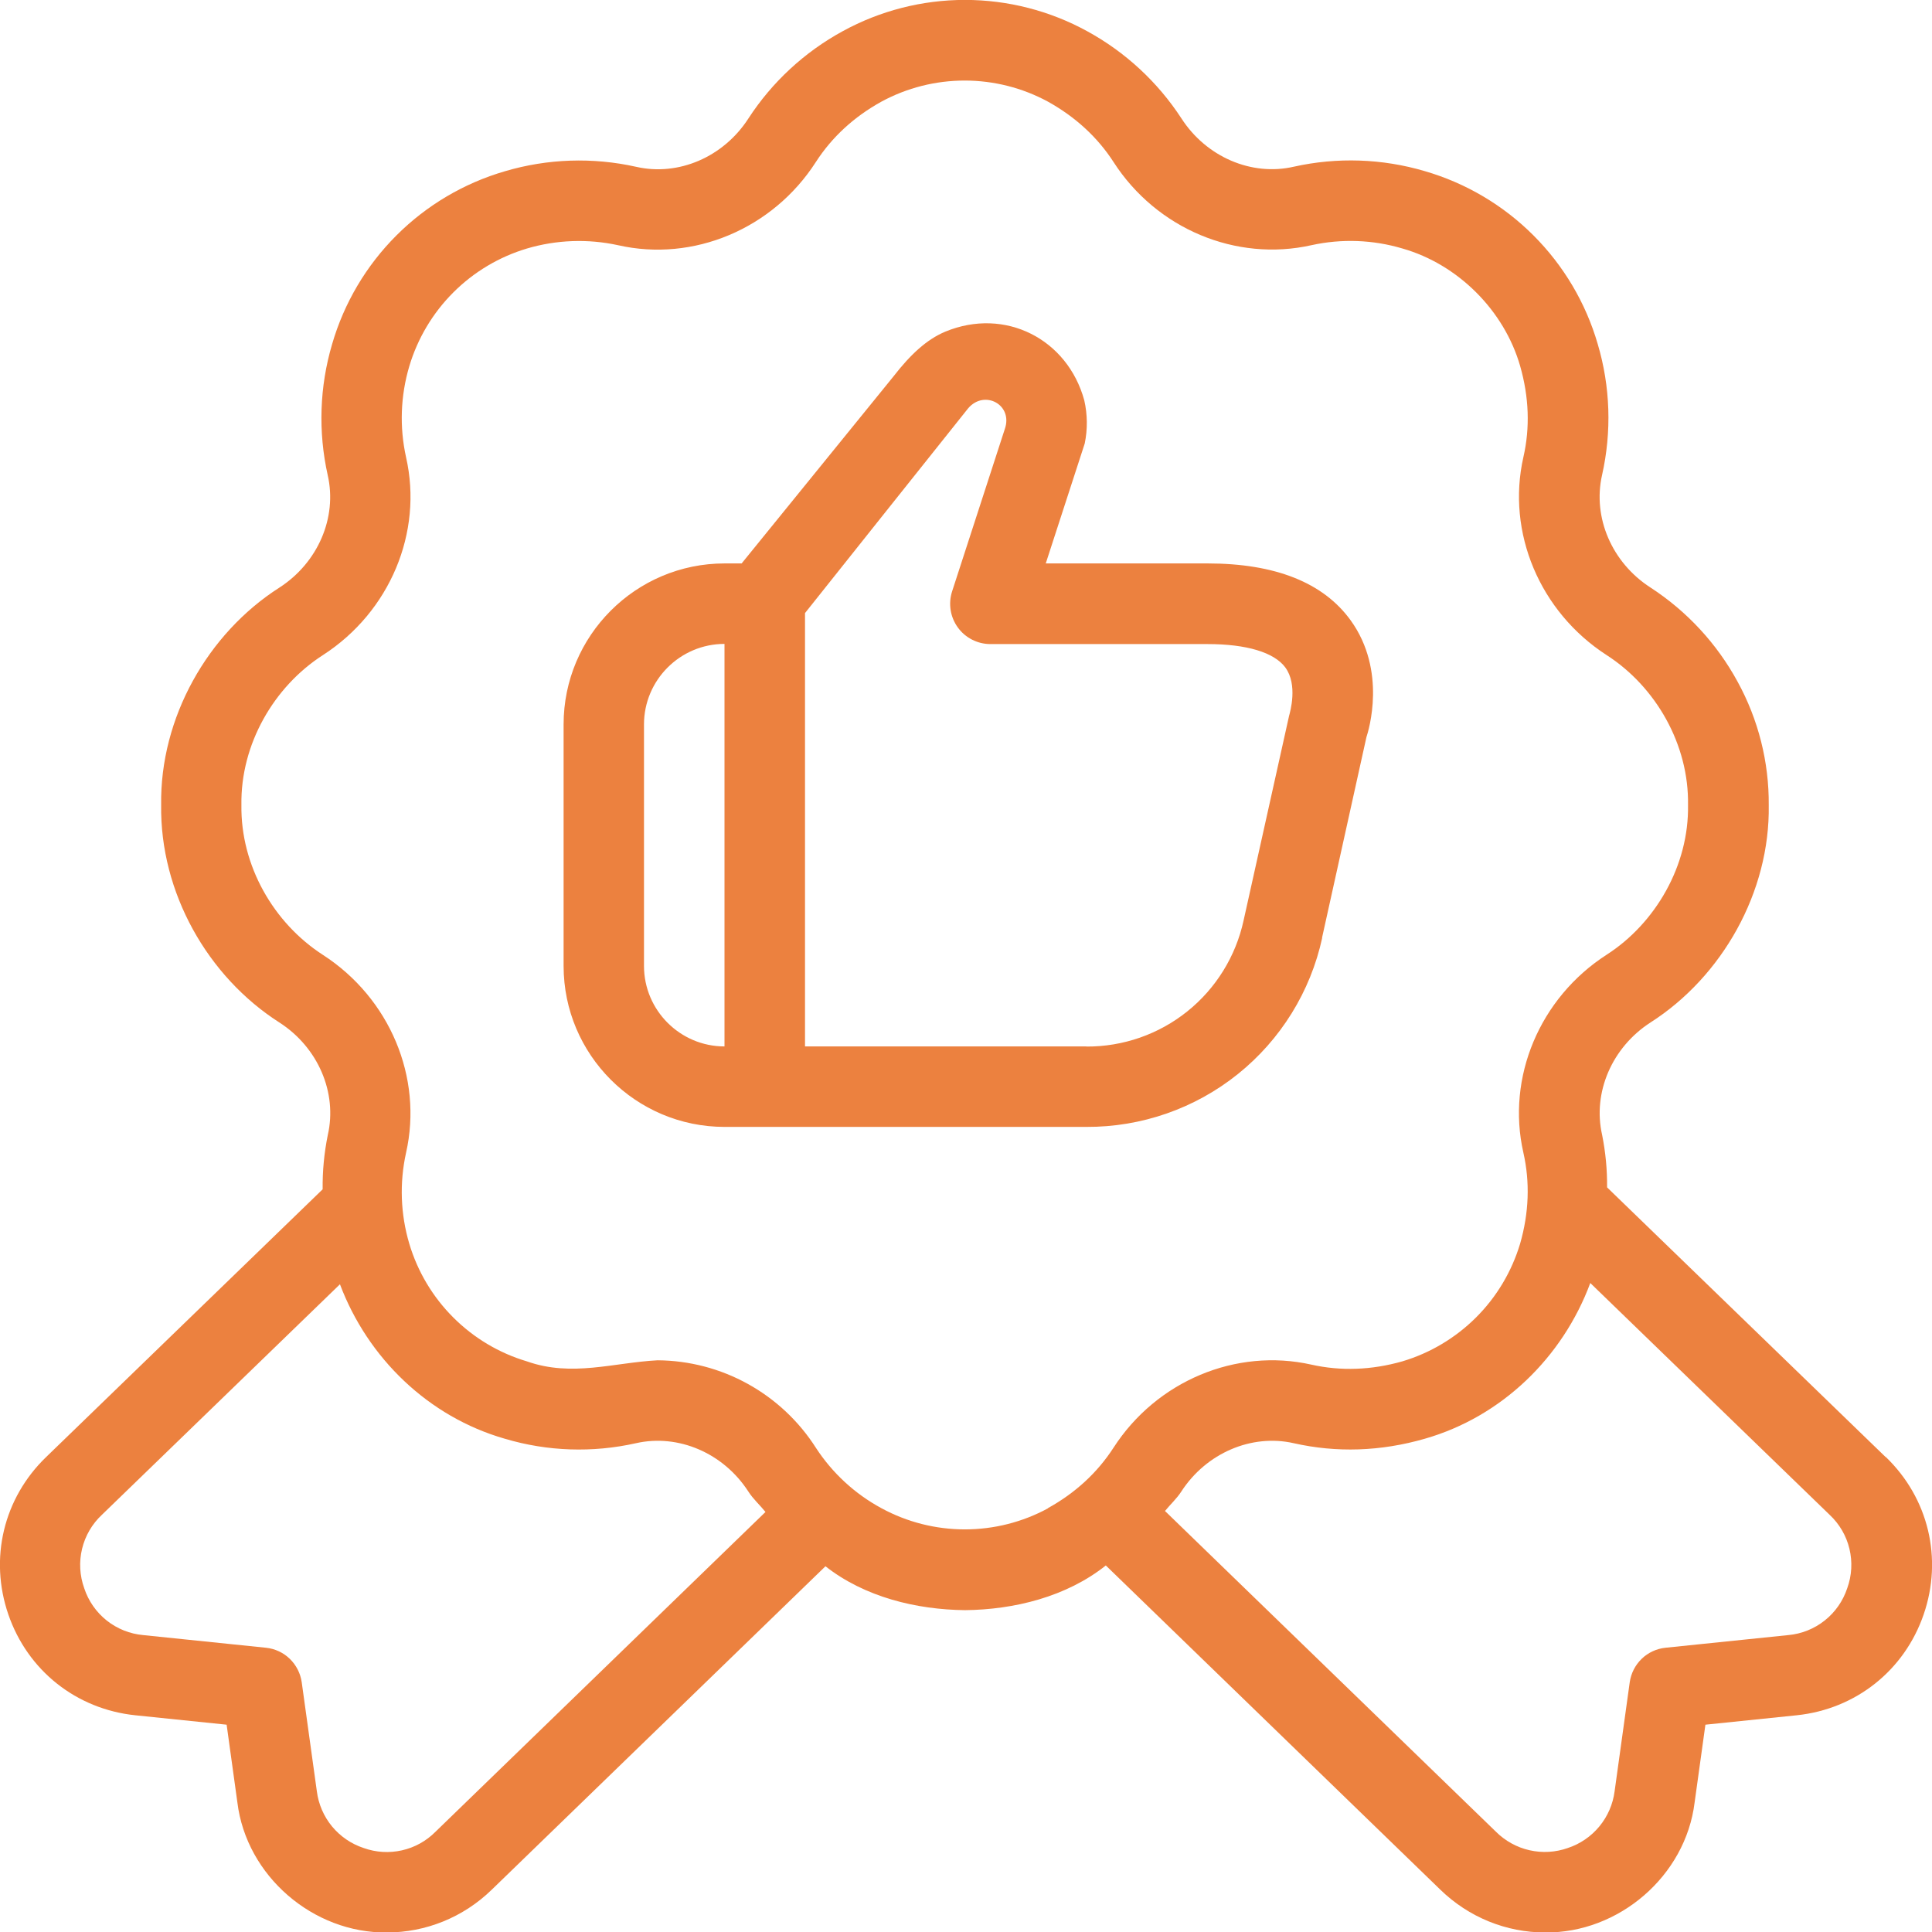 <svg width="46" height="46" viewBox="0 0 46 46" fill="none" xmlns="http://www.w3.org/2000/svg">
<g clip-path="url(#clip0_2114_570)">
<path d="M44.894 34.69L38.264 28.271C38.268 27.852 38.228 27.434 38.146 27.023C37.916 26.013 38.379 24.938 39.297 24.345C41.003 23.255 42.146 21.238 42.113 19.17C42.121 18.145 41.866 17.134 41.373 16.234C40.879 15.324 40.164 14.552 39.296 13.988C38.377 13.395 37.916 12.32 38.144 11.312C38.377 10.279 38.342 9.203 38.04 8.188C37.756 7.211 37.229 6.323 36.51 5.604C35.791 4.885 34.902 4.359 33.925 4.075C32.911 3.775 31.837 3.739 30.805 3.969C29.8 4.201 28.721 3.737 28.129 2.819C27.564 1.952 26.793 1.239 25.885 0.743C24.993 0.254 23.992 -0.002 22.974 -0.002C21.957 -0.002 20.956 0.254 20.064 0.743C19.155 1.239 18.383 1.953 17.819 2.821C17.227 3.739 16.152 4.203 15.144 3.971C14.111 3.741 13.038 3.777 12.023 4.077C11.046 4.361 10.157 4.887 9.438 5.606C8.718 6.326 8.192 7.215 7.908 8.192C7.608 9.206 7.572 10.281 7.803 11.314C8.033 12.322 7.571 13.397 6.653 13.99C4.943 15.082 3.807 17.093 3.837 19.165C3.807 21.246 4.939 23.251 6.655 24.347C7.573 24.939 8.035 26.015 7.805 27.023C7.718 27.449 7.677 27.882 7.682 28.317L1.1 34.69C0.084 35.669 -0.261 37.106 0.199 38.441C0.659 39.775 1.817 40.694 3.222 40.84L5.396 41.064L5.652 42.916C5.867 44.668 7.458 46.031 9.213 46.011C10.132 46.011 11.029 45.655 11.711 44.99L19.654 37.292C20.587 38.026 21.819 38.325 22.979 38.337C24.148 38.325 25.392 38.019 26.329 37.273L34.287 44.986C34.972 45.655 35.869 46.011 36.789 46.011C38.542 46.029 40.133 44.668 40.348 42.916L40.605 41.064L42.778 40.84C44.183 40.694 45.341 39.775 45.801 38.441C46.261 37.106 45.916 35.669 44.9 34.69H44.894ZM10.367 43.615C10.149 43.835 9.872 43.988 9.569 44.056C9.267 44.124 8.951 44.105 8.66 44.001C8.365 43.904 8.104 43.726 7.906 43.487C7.709 43.248 7.583 42.957 7.544 42.65L7.184 40.054C7.154 39.842 7.054 39.646 6.9 39.496C6.746 39.347 6.546 39.254 6.333 39.232L3.412 38.931C3.094 38.903 2.791 38.782 2.541 38.584C2.291 38.385 2.104 38.117 2.005 37.814C1.897 37.513 1.879 37.187 1.954 36.877C2.029 36.566 2.193 36.284 2.427 36.066L8.094 30.578C8.757 32.338 10.203 33.735 12.021 34.256C13.035 34.558 14.11 34.594 15.142 34.362C16.15 34.134 17.225 34.596 17.817 35.512C17.932 35.692 18.093 35.834 18.226 35.999L10.367 43.615ZM24.953 35.912C24.345 36.242 23.664 36.414 22.972 36.414C22.281 36.414 21.6 36.242 20.991 35.912C20.358 35.571 19.82 35.076 19.427 34.473C19.023 33.839 18.466 33.316 17.807 32.951C17.149 32.587 16.41 32.393 15.657 32.388C14.609 32.443 13.616 32.792 12.547 32.414C11.884 32.217 11.282 31.858 10.793 31.369C10.304 30.881 9.944 30.278 9.746 29.616C9.536 28.911 9.509 28.165 9.668 27.447C10.074 25.654 9.279 23.763 7.688 22.735C6.515 21.978 5.725 20.61 5.748 19.163C5.725 17.725 6.519 16.349 7.688 15.598C9.281 14.57 10.076 12.679 9.668 10.886C9.509 10.168 9.536 9.422 9.746 8.717C9.944 8.055 10.304 7.452 10.793 6.963C11.282 6.474 11.884 6.115 12.547 5.917C13.251 5.709 13.997 5.682 14.714 5.838C16.508 6.246 18.4 5.451 19.425 3.858C19.807 3.266 20.332 2.781 20.988 2.419C21.596 2.09 22.277 1.918 22.968 1.918C23.66 1.918 24.341 2.09 24.949 2.419C25.605 2.783 26.132 3.268 26.513 3.858C27.539 5.451 29.432 6.24 31.224 5.838C31.942 5.68 32.688 5.707 33.392 5.917C34.715 6.294 35.815 7.394 36.194 8.715C36.405 9.453 36.432 10.183 36.271 10.885C35.865 12.677 36.662 14.568 38.251 15.596C39.422 16.349 40.216 17.725 40.191 19.168C40.216 20.604 39.418 21.984 38.251 22.733C36.66 23.759 35.863 25.652 36.271 27.445C36.43 28.146 36.405 28.876 36.193 29.612C35.994 30.275 35.635 30.878 35.145 31.367C34.656 31.855 34.053 32.215 33.39 32.413C32.654 32.623 31.924 32.648 31.223 32.491C29.43 32.089 27.537 32.88 26.511 34.471C26.128 35.063 25.603 35.548 24.947 35.91L24.953 35.912ZM43.982 37.814C43.882 38.117 43.696 38.385 43.446 38.583C43.196 38.782 42.893 38.903 42.575 38.931L39.654 39.232C39.441 39.254 39.241 39.347 39.087 39.496C38.933 39.646 38.833 39.842 38.803 40.054L38.443 42.65C38.403 42.957 38.278 43.247 38.08 43.486C37.883 43.725 37.622 43.904 37.327 44.001C37.035 44.104 36.719 44.122 36.416 44.053C36.114 43.985 35.837 43.831 35.617 43.612L27.738 35.976C27.865 35.819 28.018 35.682 28.127 35.512C28.721 34.596 29.8 34.134 30.803 34.362C31.823 34.592 32.871 34.559 33.923 34.256C35.752 33.733 37.205 32.322 37.864 30.548L43.562 36.066C43.795 36.284 43.96 36.565 44.034 36.876C44.109 37.186 44.091 37.514 43.982 37.814ZM31.477 22.329L32.534 17.551C32.587 17.392 33.024 15.971 32.16 14.772C31.51 13.871 30.362 13.415 28.75 13.415H24.899L25.827 10.559C25.897 10.22 25.893 9.869 25.816 9.531C25.417 8.073 23.932 7.308 22.508 7.896C22.063 8.082 21.676 8.443 21.275 8.96L17.658 13.415H17.252C15.138 13.415 13.419 15.134 13.419 17.248V22.998C13.419 25.112 15.138 26.831 17.252 26.831H25.867C27.177 26.837 28.45 26.394 29.472 25.574C30.493 24.755 31.203 23.609 31.481 22.329H31.477ZM15.333 22.998V17.248C15.333 16.192 16.194 15.331 17.25 15.331V24.915C16.194 24.915 15.333 24.054 15.333 22.998ZM25.866 24.915H19.167V14.597C19.167 14.597 23.038 9.735 23.052 9.721C23.441 9.267 24.131 9.639 23.922 10.221L22.67 14.078C22.623 14.222 22.611 14.375 22.634 14.524C22.657 14.674 22.716 14.816 22.805 14.939C22.893 15.062 23.01 15.161 23.145 15.23C23.28 15.299 23.429 15.335 23.581 15.335H28.752C29.68 15.335 30.337 15.533 30.602 15.891C30.906 16.303 30.717 16.953 30.692 17.045L29.609 21.917C29.423 22.77 28.951 23.534 28.27 24.08C27.589 24.627 26.741 24.922 25.867 24.918L25.866 24.915Z" fill="#EC813F"/>
</g>
<defs>
<clipPath id="clip0_2114_570">
<rect width="46" height="46" fill="white"/>
</clipPath>
</defs>
</svg>
